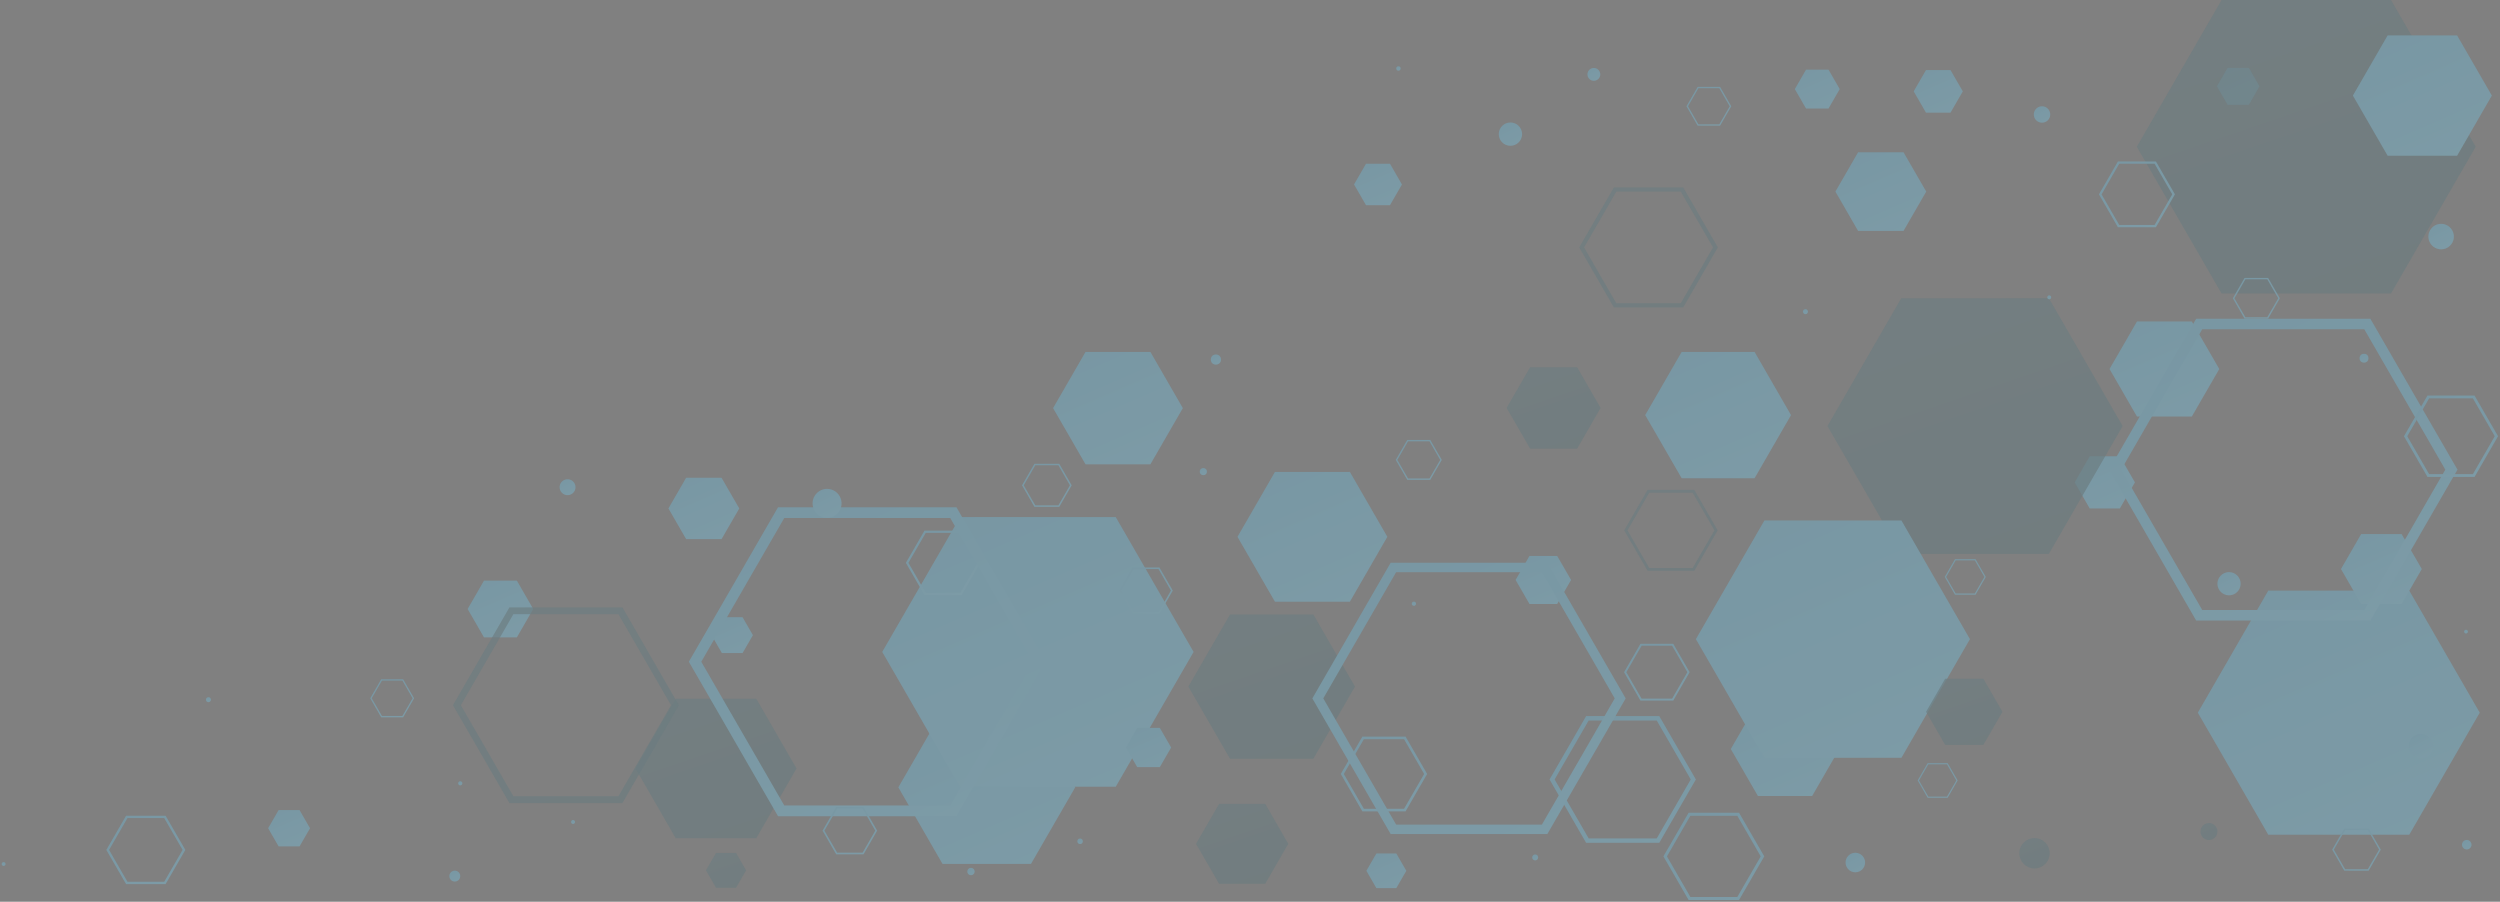 <svg xmlns="http://www.w3.org/2000/svg" xmlns:xlink="http://www.w3.org/1999/xlink" width="735.814" height="265.408" viewBox="0 0 735.814 265.408"><rect x="0" y="0" width="735.814" height="265.408" fill="#808080" stroke="none"/><defs><linearGradient id="a" x1="-1.216" y1="-2.916" x2="6.191" y2="11.827" gradientUnits="objectBoundingBox"><stop offset="0" stop-color="#4ea0c4"/><stop offset="0.586" stop-color="#a8ebff"/><stop offset="1" stop-color="#cefbff"/></linearGradient><linearGradient id="g" x1="7.148" y1="17.369" x2="-2.771" y2="-7.8" gradientUnits="objectBoundingBox"><stop offset="0" stop-color="#254459"/><stop offset="0.635" stop-color="#4a737c"/><stop offset="1" stop-color="#7196a3"/></linearGradient></defs><g transform="translate(0.5)" opacity="0.4"><path d="M28.642,178.1H34.91l3.134,5.428-3.134,5.428H28.642l-3.134-5.428Z" transform="translate(626.489 -158.118)" stroke="rgba(0,0,0,0)" stroke-width="1" fill="url(#a)" style="mix-blend-mode:multiply;isolation:isolate"/><path d="M95.293,178.36h6.612l3.306,5.726-3.306,5.726H95.293l-3.306-5.726Z" transform="translate(435.772 -157.863)" stroke="rgba(0,0,0,0)" stroke-width="1" fill="url(#a)" style="mix-blend-mode:multiply;isolation:isolate"/><path d="M88.506,213.99H109.97L120.7,232.579,109.97,251.168H88.506L77.774,232.579Z" transform="translate(405.948 -110.408)" stroke="rgba(0,0,0,0)" stroke-width="1" fill="url(#a)" style="mix-blend-mode:multiply;isolation:isolate"/><path d="M13.476,252.779H54.968l20.746,35.933L54.968,324.645H13.476L-7.27,288.712Z" transform="translate(653.64 -78.956)" stroke="rgba(0,0,0,0)" stroke-width="1" fill="url(#a)" style="mix-blend-mode:multiply;isolation:isolate"/><path d="M333.646,291.924h6.169l3.085,5.343-3.085,5.343h-6.169l-3.085-5.343Z" transform="translate(-252.147 -53.493)" stroke="rgba(0,0,0,0)" stroke-width="1" fill="url(#a)" style="mix-blend-mode:multiply;isolation:isolate"/><path d="M85.338,191.278H98.707l6.684,11.578-6.684,11.578H85.338l-6.685-11.578Z" transform="translate(461.05 -146.467)" stroke="rgba(0,0,0,0)" stroke-width="1" fill="url(#a)" style="mix-blend-mode:multiply;isolation:isolate"/><path d="M184.35,291h13.577l6.789,11.758-6.789,11.758H184.35l-6.789-11.758Z" transform="translate(173.959 -54.401)" opacity="0.686" fill="url(#g)" style="mix-blend-mode:multiply;isolation:isolate"/><path d="M267.794,241.016h10.428l5.214,9.031-5.214,9.031H267.794l-5.214-9.031Z" transform="translate(-66.347 -100.399)" stroke="rgba(0,0,0,0)" stroke-width="1" fill="url(#a)" style="mix-blend-mode:multiply;isolation:isolate"/><path d="M263.381,262.258h6.091l3.046,5.276-3.046,5.275h-6.091l-3.046-5.275Z" transform="translate(-51.413 -80.594)" stroke="rgba(0,0,0,0)" stroke-width="1" fill="url(#a)" style="mix-blend-mode:multiply;isolation:isolate"/><path d="M163.343,193H170.4l3.526,6.108-3.526,6.108h-7.053l-3.526-6.108Z" transform="translate(238.206 -144.815)" stroke="rgba(0,0,0,0)" stroke-width="1" fill="url(#a)" style="mix-blend-mode:multiply;isolation:isolate"/><path d="M222.957,268.83h26.026L262,291.369l-13.013,22.539H222.957l-13.013-22.539Z" transform="translate(53.956 -59.629)" stroke="rgba(0,0,0,0)" stroke-width="1" fill="url(#a)" style="mix-blend-mode:multiply;isolation:isolate"/><path d="M203.586,221.875h19.1l9.549,16.538-9.549,16.538h-19.1l-9.548-16.538Z" transform="translate(115.409 -118.293)" stroke="rgba(0,0,0,0)" stroke-width="1" fill="url(#a)" style="mix-blend-mode:multiply;isolation:isolate"/><path d="M215.964,248.315h45.823L284.7,288l-22.912,39.684H215.964L193.052,288Z" transform="translate(66.107 -96.124)" stroke="rgba(0,0,0,0)" stroke-width="1" fill="url(#a)" style="mix-blend-mode:multiply;isolation:isolate"/><path d="M48.488,237.709h8.874l4.437,7.685-4.437,7.685H48.488l-4.437-7.685Z" transform="translate(566.066 -103.422)" stroke="rgba(0,0,0,0)" stroke-width="1" fill="url(#a)" style="mix-blend-mode:multiply;isolation:isolate"/><path d="M173.4,240.292h22.059l11.029,19.1-11.029,19.1H173.4L162.37,259.4Z" transform="translate(201.348 -101.393)" stroke="rgba(0,0,0,0)" stroke-width="1" fill="url(#a)" style="mix-blend-mode:multiply;isolation:isolate"/><path d="M136.058,224.159h13.833l6.917,11.98-6.917,11.98H136.058l-6.917-11.98Z" transform="translate(313.797 -116.073)" opacity="0.686" fill="url(#g)" style="mix-blend-mode:multiply;isolation:isolate"/><path d="M100.148,275.844h15.97l7.985,13.83L116.117,303.5h-15.97l-7.985-13.831Z" transform="translate(416.75 -69.212)" stroke="rgba(0,0,0,0)" stroke-width="1" fill="url(#a)" style="mix-blend-mode:multiply;isolation:isolate"/><path d="M18.266,168H68.14l24.937,43.191L68.14,254.378H18.266L-6.67,211.187Z" transform="translate(635.091 -167.995)" opacity="0.686" fill="url(#g)" style="mix-blend-mode:multiply;isolation:isolate"/><path d="M76.542,178.427h7.231l3.616,6.262-3.616,6.262H76.542l-3.616-6.262Z" transform="translate(489.82 -157.797)" stroke="rgba(0,0,0,0)" stroke-width="1" fill="url(#a)" style="mix-blend-mode:multiply;isolation:isolate"/><path d="M67.119,213.935h43.445l21.722,37.624-21.722,37.624H67.119L45.4,251.559Z" transform="translate(491.97 -126.162)" opacity="0.686" fill="url(#g)" style="mix-blend-mode:multiply;isolation:isolate"/><path d="M162.057,298.384h5.881l2.94,5.093-2.94,5.093h-5.881l-2.94-5.093Z" transform="translate(242.539 -47.178)" stroke="rgba(0,0,0,0)" stroke-width="1" fill="url(#a)" style="mix-blend-mode:multiply;isolation:isolate"/><path d="M137.714,252.926h8.164L149.961,260l-4.082,7.071h-8.164L133.632,260Z" transform="translate(311.947 -89.306)" stroke="rgba(0,0,0,0)" stroke-width="1" fill="url(#a)" style="mix-blend-mode:multiply;isolation:isolate"/><path d="M89.513,246.449h40.332l20.166,34.928-20.166,34.928H89.513L69.347,281.377Z" transform="translate(429.294 -93.262)" stroke="rgba(0,0,0,0)" stroke-width="1" fill="url(#a)" style="mix-blend-mode:multiply;isolation:isolate"/><path d="M198.9,279.691h6.664l3.332,5.771-3.332,5.771H198.9l-3.332-5.771Z" transform="translate(135.308 -65.452)" stroke="rgba(0,0,0,0)" stroke-width="1" fill="url(#a)" style="mix-blend-mode:multiply;isolation:isolate"/><path d="M7.3,249.64H19.2l5.948,10.3-5.948,10.3H7.3l-5.948-10.3Z" transform="translate(687.152 -92.459)" stroke="rgba(0,0,0,0)" stroke-width="1" fill="url(#a)" style="mix-blend-mode:multiply;isolation:isolate"/><path d="M179.706,262.177h24.521l12.261,21.236L204.228,304.65H179.706l-12.261-21.236Z" transform="translate(181.82 -81.33)" opacity="0.686" fill="url(#g)" style="mix-blend-mode:multiply;isolation:isolate"/><path d="M265.961,275.353h23.7l11.851,20.526-11.851,20.526h-23.7L254.11,295.879Z" transform="translate(-67.573 -69.692)" opacity="0.686" fill="url(#g)" style="mix-blend-mode:multiply;isolation:isolate"/><path d="M264.34,298.3h5.91l2.955,5.118-2.955,5.118h-5.91l-2.955-5.118Z" transform="translate(-54.104 -47.256)" opacity="0.686" fill="url(#g)" style="mix-blend-mode:multiply;isolation:isolate"/><path d="M299.313,256.718h9.66l4.83,8.366-4.83,8.366h-9.66l-4.83-8.366Z" transform="translate(-157.353 -85.839)" stroke="rgba(0,0,0,0)" stroke-width="1" fill="url(#a)" style="mix-blend-mode:multiply;isolation:isolate"/><path d="M39.572,217.185H55.727L63.8,231.176l-8.078,13.991H39.572l-8.078-13.991Z" transform="translate(588.891 -122.564)" stroke="rgba(0,0,0,0)" stroke-width="1" fill="url(#a)" style="mix-blend-mode:multiply;isolation:isolate"/><path d="M1.153,173.263H21.6L31.83,190.975,21.6,208.686H1.153L-9.073,190.975Z" transform="translate(701.089 -162.845)" stroke="rgba(0,0,0,0)" stroke-width="1" fill="url(#a)" style="mix-blend-mode:multiply;isolation:isolate"/><path d="M62.2,271.747H73.446l5.622,9.737-5.622,9.737H62.2l-5.621-9.737Z" transform="translate(509.807 -71.981)" opacity="0.686" fill="url(#g)" style="mix-blend-mode:multiply;isolation:isolate"/><g transform="translate(266.118 156.179)" style="mix-blend-mode:multiply;isolation:isolate"><path d="M231.1,249.766l-5.09,8.818,5.09,8.818h10.182l5.09-8.818-5.09-8.818H231.1m-.382-.661h10.946l5.474,9.478-5.474,9.48H230.721l-5.472-9.48,5.472-9.478Z" transform="translate(-225.249 -249.105)" stroke="rgba(0,0,0,0)" stroke-width="1" fill="url(#a)"/></g><g transform="translate(477.552 144.186)" style="mix-blend-mode:multiply;isolation:isolate"><path d="M118.349,243.749l-6.4,11.076,6.4,11.076H131.14l6.4-11.076-6.4-11.076H118.349m-.481-.833h13.752l6.874,11.909-6.874,11.909H117.869l-6.874-11.909,6.874-11.909Z" transform="translate(-110.995 -242.916)" opacity="0.686" fill="url(#g)" style="mix-blend-mode:multiply;isolation:isolate"/></g><g transform="translate(202.242 149.293)" style="mix-blend-mode:multiply;isolation:isolate"><path d="M244.377,250.025l-24.423,42.3,24.423,42.3h48.847l24.423-42.3-24.423-42.3H244.377m-1.833-3.176h52.514l26.256,45.478L295.058,337.8H242.544l-26.256-45.476,26.256-45.478Z" transform="translate(-216.288 -246.849)" stroke="rgba(0,0,0,0)" stroke-width="1" fill="url(#a)"/></g><g transform="translate(455.57 210.765)" style="mix-blend-mode:multiply;isolation:isolate"><path d="M126,279.235l-10.014,17.347L126,313.931h20.033l10.014-17.349-10.014-17.347H126m-.751-1.3h21.536l10.768,18.648-10.768,18.65H125.252l-10.768-18.65,10.768-18.648Z" transform="translate(-114.484 -277.934)" stroke="rgba(0,0,0,0)" stroke-width="1" fill="url(#a)"/></g><g transform="translate(617.266 47.516)" style="mix-blend-mode:multiply;isolation:isolate"><path d="M44.082,193.349l-5.2,9.01,5.2,9.01h10.4l5.2-9.01-5.2-9.01h-10.4m-.392-.676H54.876l5.593,9.686-5.593,9.686H43.691L38.1,202.359l5.593-9.686Z" transform="translate(-38.098 -192.673)" stroke="rgba(0,0,0,0)" stroke-width="1" fill="url(#a)"/></g><g transform="translate(477.498 189.48)" style="mix-blend-mode:multiply;isolation:isolate"><path d="M120.444,266.961l-4.491,7.778,4.491,7.78h8.982l4.491-7.78-4.491-7.778h-8.982m-.338-.585h9.656l4.829,8.363-4.829,8.363h-9.656l-4.827-8.363,4.827-8.363Z" transform="translate(-115.279 -266.376)" stroke="rgba(0,0,0,0)" stroke-width="1" fill="url(#a)"/></g><g transform="translate(495.865 25.571)" style="mix-blend-mode:multiply;isolation:isolate"><path d="M112.318,181.324l-3.067,5.316,3.067,5.314h6.138l3.067-5.314-3.067-5.316h-6.138m-.229-.4h6.6l3.3,5.713-3.3,5.713h-6.6l-3.3-5.713,3.3-5.713Z" transform="translate(-108.79 -180.926)" stroke="rgba(0,0,0,0)" stroke-width="1" fill="url(#a)"/></g><g transform="translate(571.881 164.567)" style="mix-blend-mode:multiply;isolation:isolate"><path d="M72.588,253.752l-2.812,4.873,2.812,4.873h5.626l2.814-4.873-2.814-4.873H72.588m-.212-.366h6.049l3.024,5.239-3.024,5.238H72.377l-3.024-5.238,3.024-5.239Z" transform="translate(-69.353 -253.386)" stroke="rgba(0,0,0,0)" stroke-width="1" fill="url(#a)"/></g><g transform="translate(241.59 237.515)" style="mix-blend-mode:multiply;isolation:isolate"><path d="M245.443,291.947l-3.742,6.48,3.742,6.48h7.483l3.741-6.48-3.741-6.48h-7.483m-.281-.486h8.045l4.022,6.967-4.022,6.967h-8.045l-4.022-6.967,4.022-6.967Z" transform="translate(-241.14 -291.461)" stroke="rgba(0,0,0,0)" stroke-width="1" fill="url(#a)"/></g><g transform="translate(132.813 178.768)" style="mix-blend-mode:multiply;isolation:isolate"><path d="M290.487,263.765l-15.464,26.786,15.464,26.784h30.929l15.464-26.784-15.464-26.786H290.487m-1.161-2.011h33.251l16.627,28.8-16.627,28.8H289.326l-16.625-28.8,16.625-28.8Z" transform="translate(-272.701 -261.754)" opacity="0.686" fill="url(#g)" style="mix-blend-mode:multiply;isolation:isolate"/></g><g transform="translate(620.244 93.818)" style="mix-blend-mode:multiply;isolation:isolate"><path d="M23.473,220.33-.377,261.637l23.849,41.309h47.7L95.02,261.637,71.171,220.33h-47.7m-1.79-3.1h51.28L98.6,261.637l-25.639,44.41H21.683l-25.641-44.41,25.641-44.41Z" transform="translate(3.958 -217.227)" stroke="rgba(0,0,0,0)" stroke-width="1" fill="url(#a)"/></g><g transform="translate(563.906 224.606)" style="mix-blend-mode:multiply;isolation:isolate"><path d="M76.863,285.289l-2.741,4.748,2.741,4.748h5.484l2.741-4.748-2.741-4.748H76.863m-.206-.356h5.9l2.947,5.1-2.947,5.1h-5.9l-2.947-5.1,2.947-5.1Z" transform="translate(-73.711 -284.933)" stroke="rgba(0,0,0,0)" stroke-width="1" fill="url(#a)"/></g><g transform="translate(656.671 81.794)" style="mix-blend-mode:multiply;isolation:isolate"><path d="M26.186,210.862l-3.221,5.579,3.221,5.579h6.441l3.221-5.579-3.221-5.579H26.186m-.243-.419h6.925l3.463,6-3.463,6H25.943l-3.463-6,3.463-6Z" transform="translate(-22.48 -210.443)" stroke="rgba(0,0,0,0)" stroke-width="1" fill="url(#a)"/></g><g transform="translate(300.297 136.503)" style="mix-blend-mode:multiply;isolation:isolate"><path d="M214.9,239.283l-3.4,5.893,3.4,5.893h6.8l3.4-5.893-3.4-5.893h-6.8m-.255-.443h7.315l3.659,6.336-3.659,6.336h-7.315l-3.658-6.336,3.658-6.336Z" transform="translate(-210.985 -238.84)" stroke="rgba(0,0,0,0)" stroke-width="1" fill="url(#a)"/></g><g transform="translate(394.127 216.792)" style="mix-blend-mode:multiply;isolation:isolate"><path d="M162.814,281.751l-5.911,10.24,5.911,10.24h11.824l5.911-10.24-5.911-10.24H162.814m-.443-.769h12.71l6.356,11.009L175.081,303h-12.71l-6.356-11.007,6.356-11.009Z" transform="translate(-156.015 -280.982)" stroke="rgba(0,0,0,0)" stroke-width="1" fill="url(#a)"/></g><g transform="translate(707.049 116.407)" style="mix-blend-mode:multiply;isolation:isolate"><path d="M-2.586,229.32l-6.439,11.151,6.439,11.151H10.29l6.439-11.151L10.29,229.32H-2.586m-.484-.837H10.774L17.7,240.471l-6.921,11.988H-3.071l-6.921-11.988,6.921-11.988Z" transform="translate(9.992 -228.483)" stroke="rgba(0,0,0,0)" stroke-width="1" fill="url(#a)"/></g><g transform="translate(685.907 243.869)" style="mix-blend-mode:multiply;isolation:isolate"><path d="M11.289,295.105l-3.33,5.768,3.33,5.769h6.66l3.33-5.769-3.33-5.768h-6.66m-.251-.431H18.2l3.581,6.2-3.581,6.2H11.037l-3.579-6.2,3.579-6.2Z" transform="translate(-7.458 -294.674)" stroke="rgba(0,0,0,0)" stroke-width="1" fill="url(#a)"/></g><g transform="translate(385.755 165.621)" style="mix-blend-mode:multiply;isolation:isolate"><path d="M166.182,216.606l-21.445,37.146L166.182,290.9h42.891l21.447-37.144-21.447-37.146H166.182m-1.61-2.788h46.111l23.056,39.935-23.056,39.933H164.572l-23.056-39.933,23.056-39.935Z" transform="translate(-141.516 -213.818)" stroke="rgba(0,0,0,0)" stroke-width="1" fill="url(#a)"/></g><g transform="translate(30.793 240.08)" style="mix-blend-mode:multiply;isolation:isolate"><path d="M355.342,293.46l-5.409,9.37,5.409,9.368h10.817l5.408-9.368-5.408-9.37H355.342m-.405-.7h11.63l5.814,10.072L366.566,312.9h-11.63L349.12,302.83l5.816-10.072Z" transform="translate(-349.12 -292.758)" stroke="rgba(0,0,0,0)" stroke-width="1" fill="url(#a)"/></g><g transform="translate(464.312 55.16)" style="mix-blend-mode:multiply;isolation:isolate"><path d="M117.025,193.639l-9.486,16.429,9.486,16.429h18.969l9.486-16.429-9.486-16.429H117.025m-.713-1.233h20.4l10.2,17.661-10.2,17.663h-20.4l-10.2-17.663,10.2-17.661Z" transform="translate(-106.116 -192.406)" opacity="0.686" fill="url(#g)" style="mix-blend-mode:multiply;isolation:isolate"/></g><g transform="translate(410.301 129.489)" style="mix-blend-mode:multiply;isolation:isolate"><path d="M157.262,235.6l-3.152,5.462,3.152,5.462h6.306l3.154-5.462-3.154-5.462h-6.306m-.235-.409h6.779l3.39,5.871-3.39,5.871h-6.779l-3.389-5.871,3.389-5.871Z" transform="translate(-153.637 -235.193)" stroke="rgba(0,0,0,0)" stroke-width="1" fill="url(#a)"/></g><g transform="translate(489.087 239.204)" style="mix-blend-mode:multiply;isolation:isolate"><path d="M111.723,293.213l-6.9,11.954,6.9,11.954h13.8l6.9-11.954-6.9-11.954h-13.8m-.518-.9h14.84l7.42,12.852-7.42,12.852H111.2l-7.42-12.852,7.42-12.852Z" transform="translate(-103.785 -292.315)" stroke="rgba(0,0,0,0)" stroke-width="1" fill="url(#a)"/></g><g transform="translate(328.952 167.011)" style="mix-blend-mode:multiply;isolation:isolate"><path d="M199.542,255.157l-3.656,6.336,3.656,6.334h7.317l3.657-6.334-3.657-6.336h-7.317m-.273-.475h7.863l3.933,6.811-3.933,6.811h-7.863l-3.933-6.811,3.933-6.811Z" transform="translate(-195.336 -254.682)" stroke="rgba(0,0,0,0)" stroke-width="1" fill="url(#a)"/></g><g transform="translate(108.463 199.923)" style="mix-blend-mode:multiply;isolation:isolate"><path d="M318.527,272.129l-3.006,5.207,3.006,5.207h6.012l3.006-5.207-3.006-5.207h-6.012m-.226-.389h6.463l3.231,5.6-3.231,5.6H318.3l-3.231-5.6,3.231-5.6Z" transform="translate(-315.07 -271.739)" stroke="rgba(0,0,0,0)" stroke-width="1" fill="url(#a)"/></g><g transform="translate(410.442 19.505)" style="mix-blend-mode:multiply;isolation:isolate"><ellipse cx="0.651" cy="0.651" rx="0.651" ry="0.651" transform="translate(0)" stroke="rgba(0,0,0,0)" stroke-width="1" fill="url(#a)"/></g><g transform="translate(466.724 20.001)" style="mix-blend-mode:multiply;isolation:isolate"><path d="M129.014,180a1.889,1.889,0,1,0,1.889-1.889A1.888,1.888,0,0,0,129.014,180Z" transform="translate(-129.014 -178.109)" stroke="rgba(0,0,0,0)" stroke-width="1" fill="url(#a)"/></g><g transform="translate(647.153 242.252)" style="mix-blend-mode:multiply;isolation:isolate"><ellipse cx="2.495" cy="2.495" rx="2.495" ry="2.495" transform="translate(0)" opacity="0.686" fill="url(#g)" style="mix-blend-mode:multiply;isolation:isolate"/></g><g transform="translate(60.116 205.202)" style="mix-blend-mode:multiply;isolation:isolate"><path d="M345.313,275.11a.733.733,0,1,0,.732-.732A.733.733,0,0,0,345.313,275.11Z" transform="translate(-345.313 -274.378)" stroke="rgba(0,0,0,0)" stroke-width="1" fill="url(#a)"/></g><g transform="translate(238.665 143.893)" style="mix-blend-mode:multiply;isolation:isolate"><path d="M246.557,246.9a4.262,4.262,0,1,0,4.262-4.26A4.262,4.262,0,0,0,246.557,246.9Z" transform="translate(-246.557 -242.644)" stroke="rgba(0,0,0,0)" stroke-width="1" fill="url(#a)"/></g><g transform="translate(352.616 137.757)" style="mix-blend-mode:multiply;isolation:isolate"><circle cx="1.053" cy="1.053" r="1.053" transform="translate(0)" stroke="rgba(0,0,0,0)" stroke-width="1" fill="url(#a)"/></g><g transform="translate(134.353 229.937)" style="mix-blend-mode:multiply;isolation:isolate"><path d="M307.894,288.242a.613.613,0,1,0,.613-.613A.614.614,0,0,0,307.894,288.242Z" transform="translate(-307.894 -287.629)" stroke="rgba(0,0,0,0)" stroke-width="1" fill="url(#a)"/></g><g transform="translate(708.413 215.997)" style="mix-blend-mode:multiply;isolation:isolate"><path d="M-.326,284.185a3.6,3.6,0,1,0,3.6-3.605A3.6,3.6,0,0,0-.326,284.185Z" transform="translate(0.326 -280.58)" stroke="rgba(0,0,0,0)" stroke-width="1" fill="url(#a)"/></g><g transform="translate(284.204 255.434)" style="mix-blend-mode:multiply;isolation:isolate"><path d="M225.864,301.6a1.079,1.079,0,1,0,1.08-1.08A1.079,1.079,0,0,0,225.864,301.6Z" transform="translate(-225.864 -300.522)" stroke="rgba(0,0,0,0)" stroke-width="1" fill="url(#a)"/></g><g transform="translate(131.753 256.254)" style="mix-blend-mode:multiply;isolation:isolate"><path d="M308.205,302.543a1.606,1.606,0,1,0,1.606-1.606A1.606,1.606,0,0,0,308.205,302.543Z" transform="translate(-308.205 -300.937)" stroke="rgba(0,0,0,0)" stroke-width="1" fill="url(#a)"/></g><g transform="translate(602.069 86.94)" style="mix-blend-mode:multiply;isolation:isolate"><path d="M56.516,213.638a.573.573,0,1,0,.572-.572A.573.573,0,0,0,56.516,213.638Z" transform="translate(-56.516 -213.066)" stroke="rgba(0,0,0,0)" stroke-width="1" fill="url(#a)"/></g><g transform="translate(652.152 168.393)" style="mix-blend-mode:multiply;isolation:isolate"><path d="M28.318,258.751a3.412,3.412,0,1,0,3.411-3.411A3.41,3.41,0,0,0,28.318,258.751Z" transform="translate(-28.318 -255.34)" stroke="rgba(0,0,0,0)" stroke-width="1" fill="url(#a)"/></g><g transform="translate(355.869 104.327)" style="mix-blend-mode:multiply;isolation:isolate"><ellipse cx="1.5" cy="1.5" rx="1.5" ry="1.5" transform="translate(0)" stroke="rgba(0,0,0,0)" stroke-width="1" fill="url(#a)"/></g><g transform="translate(593.832 246.662)" style="mix-blend-mode:multiply;isolation:isolate"><ellipse cx="4.473" cy="4.473" rx="4.473" ry="4.473" transform="translate(0)" opacity="0.686" fill="url(#g)" style="mix-blend-mode:multiply;isolation:isolate"/></g><g transform="translate(450.469 251.483)" style="mix-blend-mode:multiply;isolation:isolate"><path d="M138.618,299.4a.873.873,0,1,0,.872-.874A.872.872,0,0,0,138.618,299.4Z" transform="translate(-138.618 -298.524)" stroke="rgba(0,0,0,0)" stroke-width="1" fill="url(#a)"/></g><g transform="translate(724.131 247.215)" style="mix-blend-mode:multiply;isolation:isolate"><path d="M-6.045,297.766a1.4,1.4,0,0,0,1.4,1.4,1.4,1.4,0,0,0,1.4-1.4,1.4,1.4,0,0,0-1.4-1.4A1.4,1.4,0,0,0-6.045,297.766Z" transform="translate(6.045 -296.366)" stroke="rgba(0,0,0,0)" stroke-width="1" fill="url(#a)"/></g><g transform="translate(724.748 185.342)" style="mix-blend-mode:multiply;isolation:isolate"><path d="M-5.5,264.635a.556.556,0,0,0,.556.556.556.556,0,0,0,.556-.556.556.556,0,0,0-.556-.556A.556.556,0,0,0-5.5,264.635Z" transform="translate(5.503 -264.079)" stroke="rgba(0,0,0,0)" stroke-width="1" fill="url(#a)"/></g><g transform="translate(693.976 104.118)" style="mix-blend-mode:multiply;isolation:isolate"><ellipse cx="1.313" cy="1.313" rx="1.313" ry="1.313" transform="translate(0)" stroke="rgba(0,0,0,0)" stroke-width="1" fill="url(#a)"/></g><g transform="translate(164.208 141.054)" style="mix-blend-mode:multiply;isolation:isolate"><path d="M287.695,243.485a2.342,2.342,0,1,0,2.343-2.341A2.343,2.343,0,0,0,287.695,243.485Z" transform="translate(-287.695 -241.144)" stroke="rgba(0,0,0,0)" stroke-width="1" fill="url(#a)"/></g><g transform="translate(598.102 31.279)" style="mix-blend-mode:multiply;isolation:isolate"><path d="M56.658,186.229a2.416,2.416,0,1,0,2.415-2.417A2.414,2.414,0,0,0,56.658,186.229Z" transform="translate(-56.658 -183.812)" stroke="rgba(0,0,0,0)" stroke-width="1" fill="url(#a)"/></g><g transform="translate(415.024 177.069)" style="mix-blend-mode:multiply;isolation:isolate"><ellipse cx="0.618" cy="0.618" rx="0.618" ry="0.618" transform="translate(0)" stroke="rgba(0,0,0,0)" stroke-width="1" fill="url(#a)"/></g><g transform="translate(530.159 90.999)" style="mix-blend-mode:multiply;isolation:isolate"><path d="M96.845,215.9a.734.734,0,1,0,.734-.732A.733.733,0,0,0,96.845,215.9Z" transform="translate(-96.845 -215.172)" stroke="rgba(0,0,0,0)" stroke-width="1" fill="url(#a)"/></g><g transform="translate(542.693 250.983)" style="mix-blend-mode:multiply;isolation:isolate"><ellipse cx="2.88" cy="2.88" rx="2.88" ry="2.88" transform="translate(0)" stroke="rgba(0,0,0,0)" stroke-width="1" fill="url(#a)"/></g><g transform="translate(0 253.735)" style="mix-blend-mode:multiply;isolation:isolate"><ellipse cx="0.563" cy="0.563" rx="0.563" ry="0.563" transform="translate(0)" stroke="rgba(0,0,0,0)" stroke-width="1" fill="url(#a)"/></g><g transform="translate(440.621 36.044)" style="mix-blend-mode:multiply;isolation:isolate"><ellipse cx="3.436" cy="3.436" rx="3.436" ry="3.436" transform="translate(0)" stroke="rgba(0,0,0,0)" stroke-width="1" fill="url(#a)"/></g><g transform="translate(714.237 65.882)" style="mix-blend-mode:multiply;isolation:isolate"><path d="M-3.421,205.921A3.752,3.752,0,1,0,.33,202.17,3.752,3.752,0,0,0-3.421,205.921Z" transform="translate(3.421 -202.17)" stroke="rgba(0,0,0,0)" stroke-width="1" fill="url(#a)"/></g><g transform="translate(316.578 246.801)" style="mix-blend-mode:multiply;isolation:isolate"><ellipse cx="0.815" cy="0.815" rx="0.815" ry="0.815" transform="translate(0)" stroke="rgba(0,0,0,0)" stroke-width="1" fill="url(#a)"/></g><g transform="translate(167.577 241.344)" style="mix-blend-mode:multiply;isolation:isolate"><ellipse cx="0.582" cy="0.582" rx="0.582" ry="0.582" transform="translate(0)" stroke="rgba(0,0,0,0)" stroke-width="1" fill="url(#a)"/></g></g></svg>